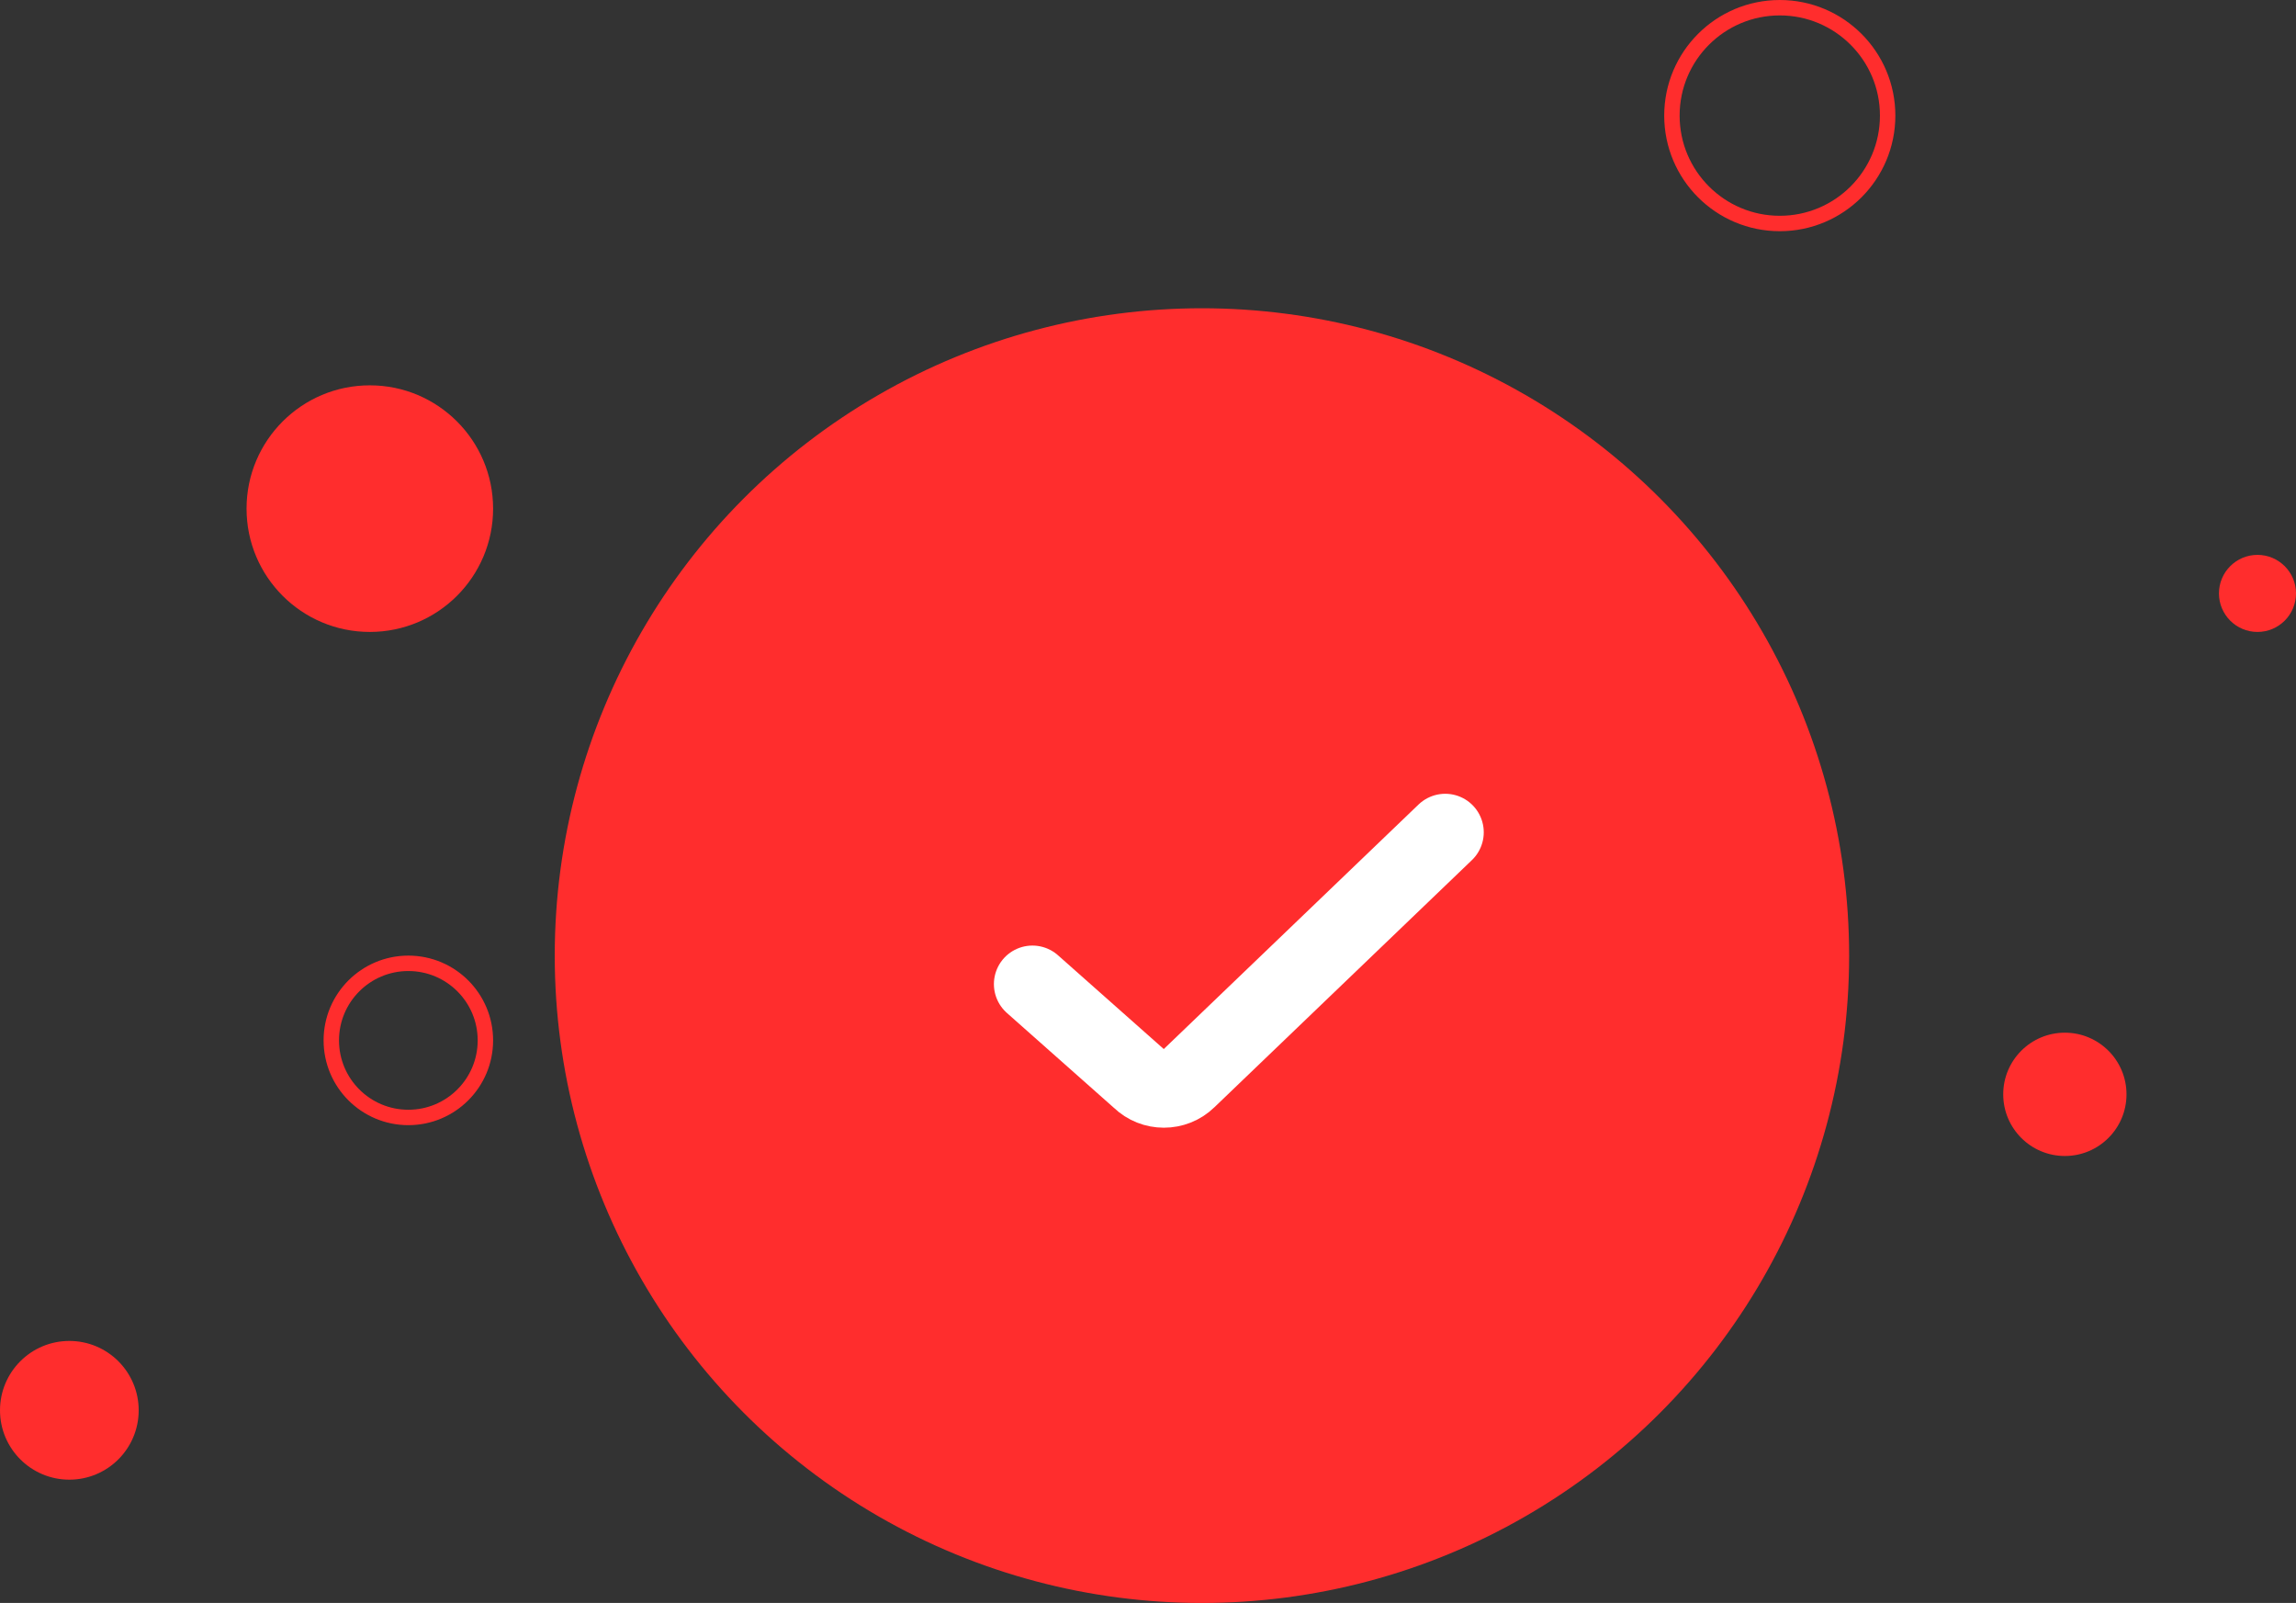 <svg width="149" height="104" viewBox="0 0 149 104" fill="none" xmlns="http://www.w3.org/2000/svg">
<rect x="0" y="0" width="149" height="104" fill="#333333" stroke="none"/>
<circle cx="78" cy="62" r="42" fill="#FF2D2D"/>
<circle r="8" transform="matrix(-1 0 0 1 24 33)" fill="#FF2D2D"/>
<circle r="7" transform="matrix(-1 0 0 1 115.5 7.5)" stroke="#FF2D2D"/>
<circle r="4" transform="matrix(-1 0 0 1 134 71)" fill="#FF2D2D"/>
<circle r="5" transform="matrix(-1 0 0 1 26.5 67.5)" stroke="#FF2D2D"/>
<circle r="4.5" transform="matrix(-1 0 0 1 4.5 91.5)" fill="#FF2D2D"/>
<circle r="2.5" transform="matrix(-1 0 0 1 146.5 38.5)" fill="#FF2D2D"/>
<path d="M93.789 54L77.072 70.041C76.219 70.873 74.841 70.873 73.987 70.041L67 63.848" stroke="white" stroke-width="5" stroke-miterlimit="10" stroke-linecap="round"/>
</svg>
